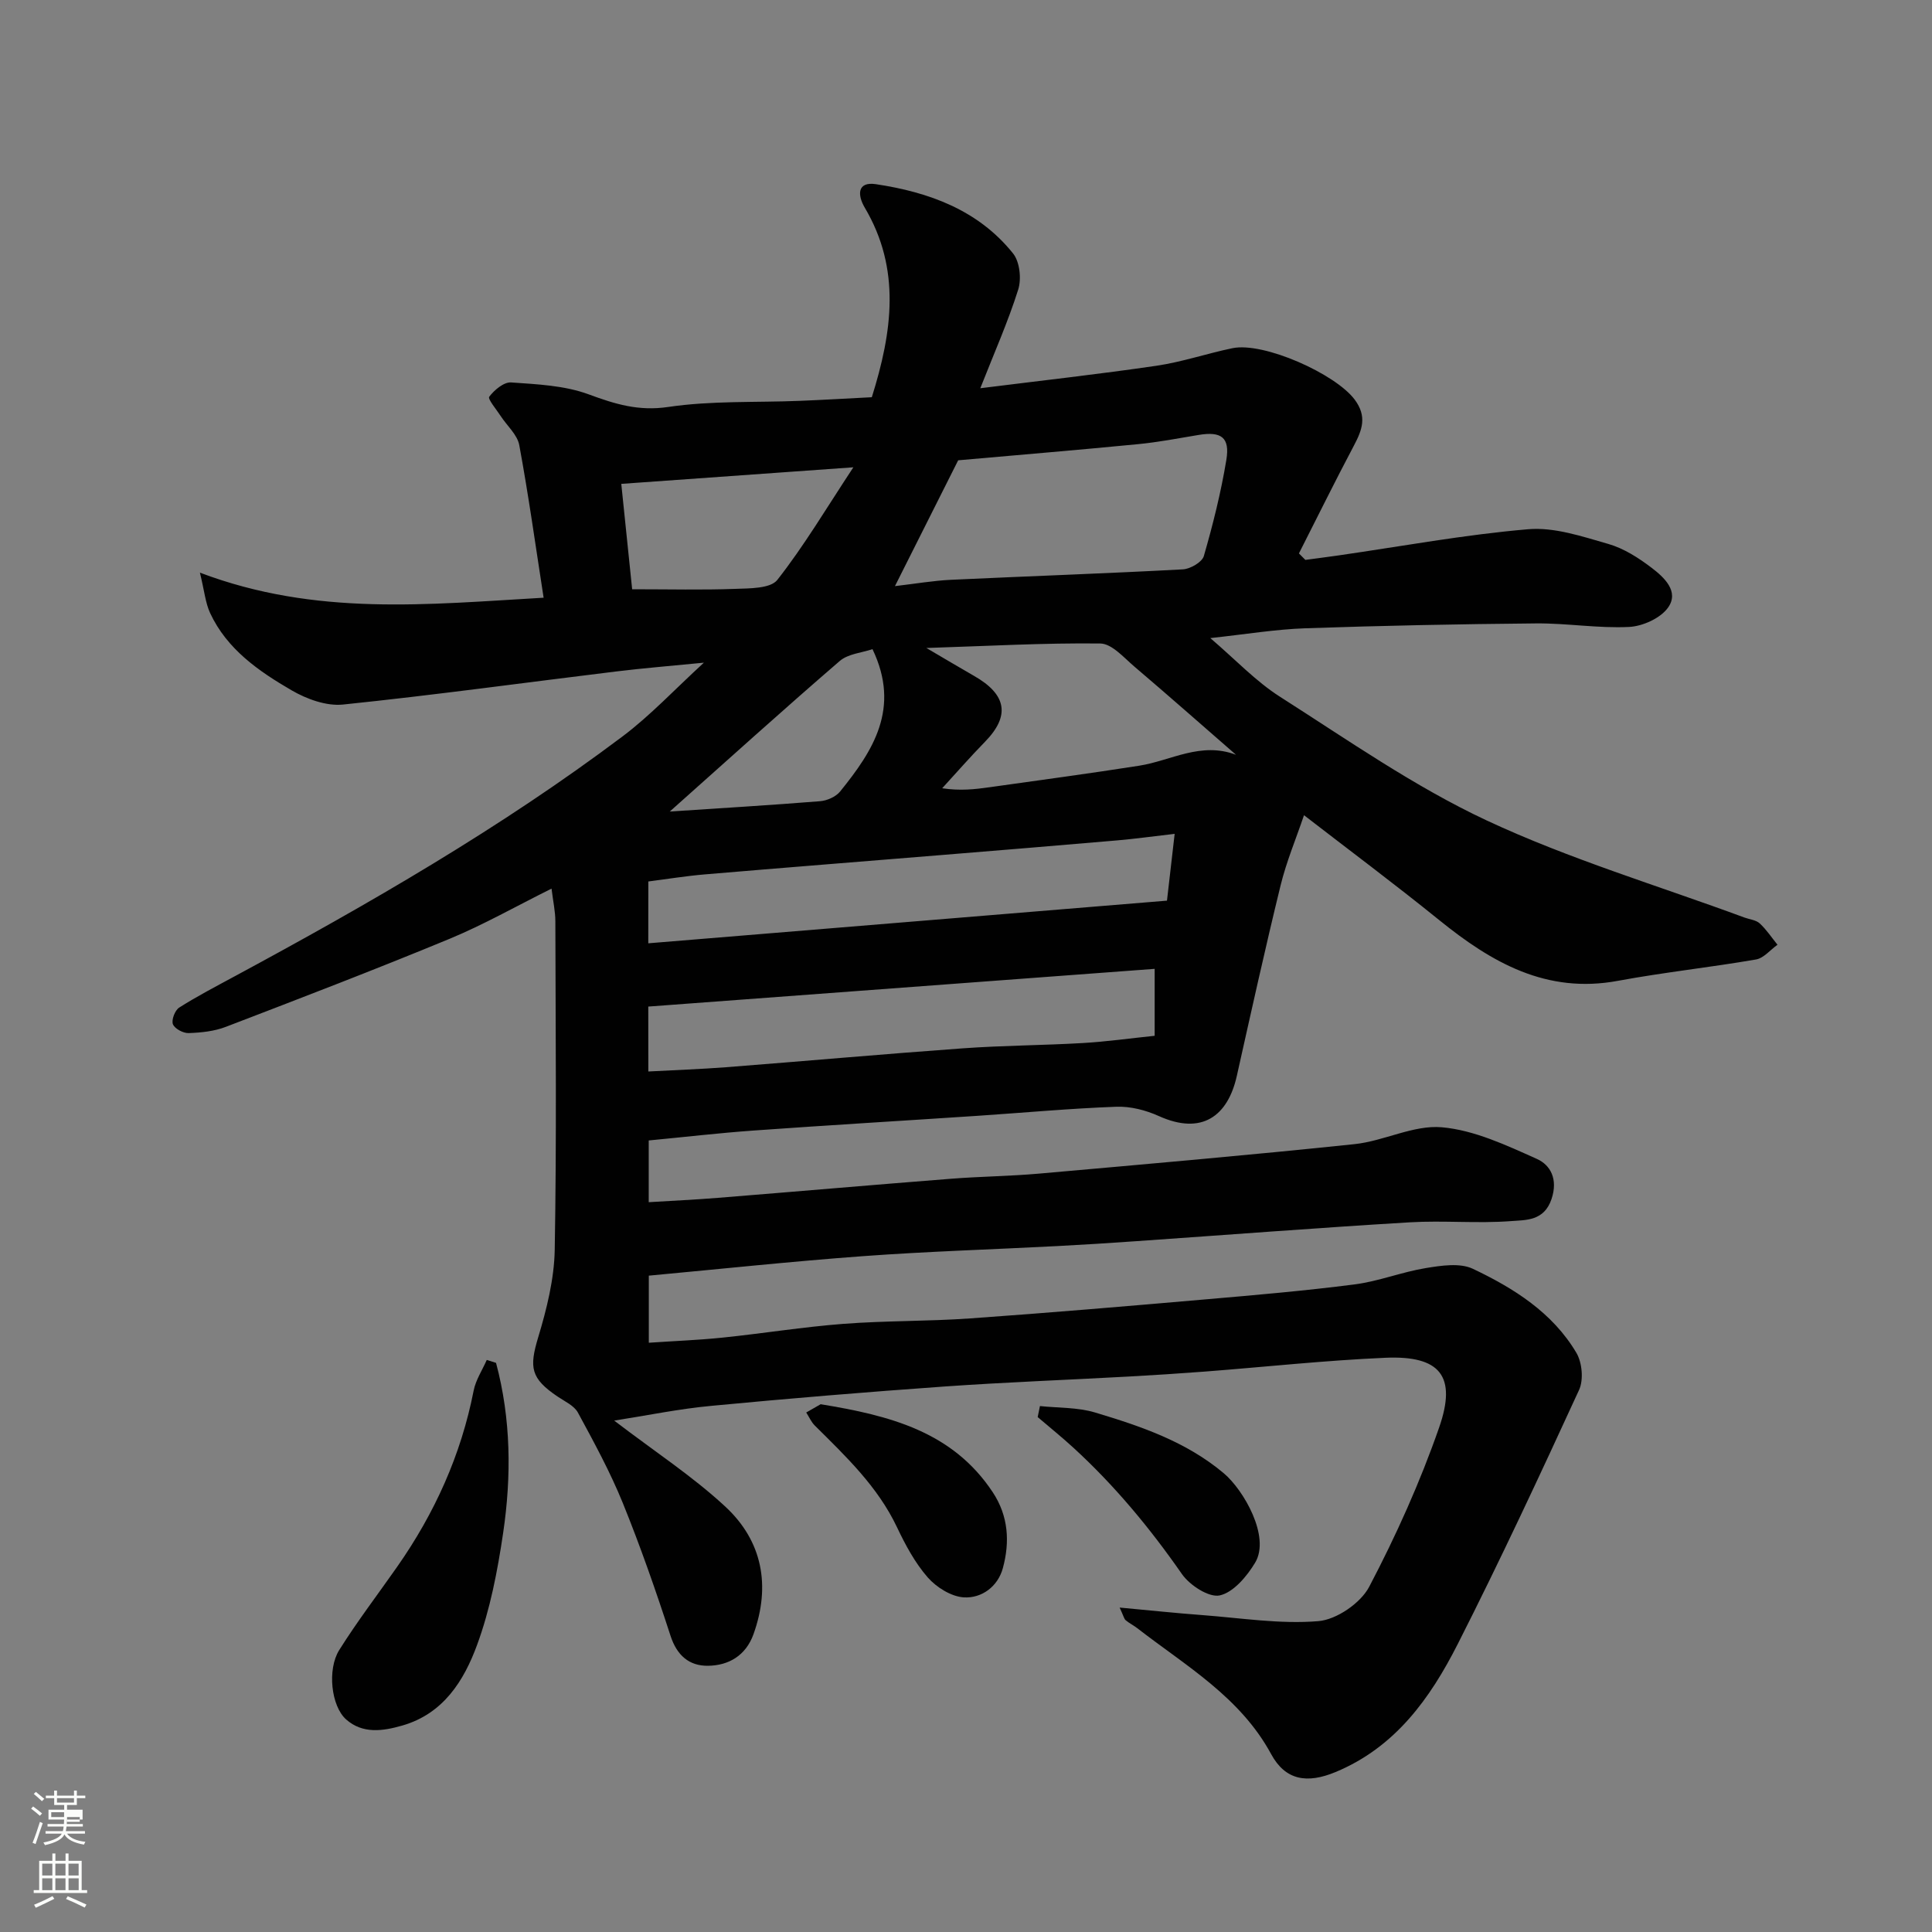 <svg enable-background="new 0 0 400 400" viewBox="0 0 400 400" xmlns="http://www.w3.org/2000/svg"><rect x="0" y="0" width="400" height="400" fill="#808080" stroke="none"/><path d="m6.44 374.46.42-.45c.65.47 1.27.95 1.85 1.44l-.45.49c-.65-.56-1.25-1.06-1.82-1.48m.93 7.33-.63-.26c.55-1.36 1.05-2.8 1.52-4.33.19.1.38.19.59.27-.46 1.29-.95 2.73-1.48 4.32m-.38-10.38.44-.42c.43.34 1.01.82 1.74 1.44l-.49.49c-.53-.51-1.09-1.01-1.69-1.51m2.5.35h1.72v-1.04h.59v1.04h3.52v-1.04h.59v1.04h1.75v.53h-1.75v1.42h-2.03v.97h3.22v2.03h-3.24c0 .35-.01.66-.03.93h3.32v.53h-3.37c-.03.27-.08.58-.15.94h3.96v.53h-3.71c.67.92 1.93 1.48 3.79 1.68-.13.24-.23.44-.29.59-2.13-.38-3.48-1.08-4.04-2.12-.43.97-1.77 1.72-4.03 2.23-.09-.19-.2-.37-.33-.55 2.1-.42 3.37-1.03 3.81-1.83h-3.36v-.53h3.58c.08-.29.13-.61.16-.94h-3.33v-.53h3.39c.02-.27.04-.58.04-.93h-3.23v-2.03h3.25v-.97h-2.07v-1.42h-1.73zm1.12 3.44v1h2.65c.01-.3.02-.44.01-.4v-.25-.35zm1.19-2h3.52v-.91h-3.52zm4.71 3h-2.63v.59c0 .15-.01.28-.01.4h2.64v-1.99z" fill="#fbfcfa"/><path d="m13.56 383.74h.63v1.52h2.72v6.07h1.13v.6h-11.06v-.6h1.13v-6.07h2.73v-1.52h.63v1.52h2.1v-1.52zm-2.69 8.83.38.56c-1.24.63-2.53 1.25-3.85 1.85-.1-.21-.21-.42-.34-.63 1.36-.55 2.63-1.15 3.81-1.78m-2.13-4.27h2.1v-2.45h-2.1zm0 3.04h2.1v-2.46h-2.1zm2.72-3.04h2.1v-2.45h-2.1zm0 3.04h2.1v-2.46h-2.1zm6.07 3.6c-1.41-.71-2.7-1.3-3.86-1.78l.35-.56c1.45.62 2.75 1.19 3.88 1.72zm-1.25-9.09h-2.1v2.45h2.1zm-2.09 5.49h2.1v-2.46h-2.1z" fill="#fbfcfa"/><g fill="#010101"><path d="m127.16 294.12c8.35 6.38 16.21 11.51 23 17.8 7.7 7.14 9.44 16.39 5.84 26.43-1.58 4.4-5.11 6.48-9.42 6.53-3.89.05-6.44-2.14-7.76-6.22-3.01-9.26-6.22-18.47-9.88-27.49-2.62-6.44-5.97-12.59-9.29-18.71-.78-1.44-2.7-2.3-4.18-3.3-5.61-3.78-5.93-6.01-4.05-12.26 1.77-5.87 3.32-12.07 3.43-18.15.4-22.66.18-45.33.13-67.99 0-2.07-.47-4.14-.79-6.78-7.4 3.68-14.08 7.48-21.13 10.4-15.33 6.34-30.82 12.28-46.31 18.22-2.39.92-5.11 1.2-7.7 1.29-1.12.04-2.89-.91-3.25-1.84-.34-.89.42-2.88 1.3-3.44 3.72-2.36 7.65-4.4 11.53-6.5 27.74-14.96 55.03-30.68 80.27-49.65 5.76-4.33 10.74-9.68 16.83-15.26-6.89.68-12.54 1.13-18.16 1.82-18.86 2.3-37.68 4.9-56.57 6.85-3.44.35-7.52-1.14-10.63-2.95-6.8-3.95-13.37-8.49-16.86-15.98-.99-2.13-1.2-4.63-2.12-8.38 24.04 9.1 47.16 6.56 71.16 5.19-1.67-10.75-3.12-21.21-5.04-31.59-.4-2.17-2.55-4.02-3.86-6.04-.88-1.36-2.71-3.51-2.36-3.98 1.05-1.4 3.04-3.07 4.54-2.96 5.4.38 11.04.62 16.03 2.46 5.47 2.02 10.33 3.53 16.47 2.62 8.95-1.33 18.17-.9 27.27-1.27 4.92-.2 9.84-.49 14.9-.75 4.25-13.55 6.06-26.53-1.45-39.23-1.56-2.64-1.58-5.45 2.27-4.88 10.97 1.64 21.21 5.34 28.42 14.34 1.39 1.73 1.77 5.26 1.07 7.48-2.1 6.66-4.96 13.09-7.85 20.43 12.59-1.58 24.58-2.91 36.51-4.66 5.29-.78 10.43-2.54 15.69-3.63 6.48-1.34 21.33 5.31 25.31 10.64 2.6 3.48 1.57 6.26-.15 9.51-3.91 7.39-7.61 14.89-11.39 22.34.44.45.89.89 1.33 1.34 2.27-.31 4.55-.59 6.82-.92 13.1-1.89 26.16-4.31 39.33-5.43 5.42-.46 11.17 1.5 16.58 3.05 3.21.92 6.26 2.88 8.95 4.93 2.58 1.96 5.77 4.89 3.43 8.22-1.55 2.21-5.25 3.89-8.08 4.03-6.4.32-12.86-.79-19.29-.73-15.94.14-31.87.46-47.8 1.01-6.19.22-12.36 1.25-19.62 2.03 5.23 4.47 9.42 8.95 14.42 12.14 14.02 8.93 27.79 18.59 42.77 25.6 17.18 8.03 35.55 13.52 53.41 20.12 1.07.39 2.38.5 3.15 1.21 1.4 1.29 2.47 2.93 3.68 4.42-1.48 1.05-2.84 2.77-4.45 3.05-9.5 1.64-19.11 2.66-28.59 4.42-14.8 2.75-26.15-3.8-36.99-12.57-9.27-7.5-18.84-14.64-28-21.72-1.63 4.82-3.63 9.57-4.84 14.5-3.21 13.11-6.12 26.3-9.07 39.48-1.87 8.35-7.26 12.32-16.14 8.31-2.7-1.22-5.88-2.04-8.81-1.93-9.55.35-19.07 1.23-28.61 1.87-15.47 1.03-30.95 1.94-46.41 3.05-7.19.51-14.36 1.35-21.79 2.06v12.78c4.92-.3 9.64-.52 14.34-.9 16.07-1.29 32.14-2.69 48.22-3.95 6.09-.48 12.22-.53 18.3-1.07 21.77-1.93 43.54-3.82 65.28-6.1 6.1-.64 12.2-4.01 18.07-3.49 6.72.59 13.35 3.72 19.67 6.55 2.84 1.27 4.41 4.21 3.04 8.3-1.53 4.58-5.32 4.34-8.32 4.57-6.98.54-14.06-.16-21.06.26-18.92 1.13-37.81 2.6-56.72 3.91-5.43.38-10.87.73-16.3 1.01-13.37.7-26.76 1.1-40.1 2.08-14.73 1.08-29.43 2.65-44.4 4.04v13.89c5.26-.36 10.32-.55 15.35-1.07 8.31-.86 16.59-2.2 24.91-2.84 8.74-.67 17.55-.51 26.29-1.13 16.25-1.15 32.49-2.53 48.72-3.94 10.3-.89 20.62-1.78 30.87-3.1 4.97-.64 9.77-2.57 14.73-3.38 3.2-.52 7.05-1.12 9.74.15 8.47 4.02 16.5 9.06 21.44 17.41 1.19 2.02 1.51 5.59.55 7.67-8.12 17.67-16.34 35.31-25.14 52.65-5.69 11.2-12.9 21.32-25.27 26.46-5.87 2.44-10.38 1.76-13.35-3.72-6.4-11.81-17.65-18.26-27.71-26.06-.77-.59-1.66-1.03-2.4-1.65-.33-.27-.42-.83-1.25-2.62 6.21.57 11.61 1.15 17.01 1.55 8.05.6 16.18 1.92 24.14 1.26 3.77-.32 8.74-3.73 10.52-7.12 5.57-10.61 10.54-21.66 14.48-32.98 3.71-10.65.18-14.91-11.09-14.43-12.49.54-24.94 1.9-37.42 2.86-5.26.4-10.53.74-15.8 1.03-12.7.7-25.42 1.17-38.1 2.06-16.08 1.14-32.16 2.47-48.21 4-6.72.62-13.31 1.99-20.18 3.06zm58.13-172.77c4.22-.49 7.9-1.13 11.61-1.31 15.99-.75 32-1.3 47.99-2.16 1.55-.08 3.98-1.49 4.35-2.75 1.89-6.54 3.55-13.19 4.66-19.9.78-4.68-1.06-5.96-5.74-5.18-4.18.7-8.35 1.5-12.56 1.91-12.41 1.21-24.84 2.24-37.22 3.34-4.26 8.46-8.5 16.9-13.09 26.05zm-51.06 100.49c5.58-.3 10.82-.48 16.04-.88 16.39-1.27 32.76-2.74 49.15-3.92 8.24-.59 16.52-.61 24.76-1.09 4.87-.28 9.72-.97 14.88-1.5 0-4.86 0-9.57 0-13.86-34.88 2.6-69.75 5.19-104.84 7.81.01 4.36.01 8.63.01 13.44zm-.01-26.54c36.23-2.98 71.87-5.91 107.39-8.83.57-4.99 1.03-8.98 1.59-13.83-4.46.51-8.15 1.03-11.85 1.35-12.11 1.05-24.24 2.04-36.35 3.03-16.38 1.34-32.77 2.63-49.15 4.02-3.87.33-7.72.96-11.62 1.46-.01 4.12-.01 8.05-.01 12.8zm121.68-39.03c-7.01-6.1-13.97-12.25-21.05-18.27-2.18-1.86-4.66-4.74-7.04-4.77-11.6-.14-23.22.52-36.01.93 4 2.34 6.9 4.08 9.84 5.76 6.82 3.88 7.53 8.29 2.3 13.65-3.05 3.12-5.92 6.41-8.87 9.63 3.72.56 6.76.22 9.8-.21 10.33-1.46 20.68-2.84 30.99-4.46 6.53-1.02 12.75-5.03 20.04-2.26zm-125.02-34.27c7.8 0 14.55.17 21.28-.08 3.02-.11 7.35-.04 8.78-1.86 5.54-7.05 10.14-14.83 15.74-23.31-16.88 1.21-32.22 2.3-48.05 3.43.82 7.95 1.57 15.23 2.25 21.82zm7.79 46.02c10.49-.7 20.82-1.31 31.13-2.14 1.44-.12 3.24-.91 4.13-2 6.82-8.43 12.58-17.23 6.71-29.48-2.18.75-5.05.95-6.79 2.46-11.75 10.13-23.27 20.55-35.18 31.16z"/><path d="m102.7 282.17c3.1 11.61 3.21 23.44 1.47 35.21-1.16 7.85-2.68 15.81-5.41 23.22-2.7 7.35-6.95 14.2-15.45 16.65-4.09 1.18-8.24 1.76-11.65-1.26-3.1-2.75-3.94-10.35-1.43-14.36 3.72-5.93 7.99-11.52 12.01-17.26 7.75-11.07 13.21-23.12 15.82-36.44.43-2.21 1.79-4.25 2.72-6.37.65.2 1.29.41 1.92.61z"/><path d="m169.91 290.73c14.31 2.34 27.31 5.66 35.62 18.21 3.27 4.94 3.57 10.31 2.1 15.73-1.04 3.82-4.38 6.26-8.06 6.05-2.61-.15-5.68-2.07-7.49-4.13-2.64-3.02-4.63-6.73-6.37-10.4-3.99-8.41-10.56-14.64-17-21.03-.76-.75-1.2-1.81-1.79-2.72 1.12-.63 2.24-1.28 2.99-1.71z"/><path d="m215.31 291.11c3.8.4 7.77.25 11.37 1.32 9.5 2.85 18.9 6.03 26.71 12.61 4.08 3.44 9.69 13.13 6.47 18.5-1.7 2.82-4.47 6.13-7.31 6.77-2.24.5-6.24-2.1-7.86-4.44-6.61-9.5-13.93-18.33-22.46-26.14-2.39-2.19-4.92-4.23-7.39-6.34.15-.75.31-1.52.47-2.28z"/></g></svg>
